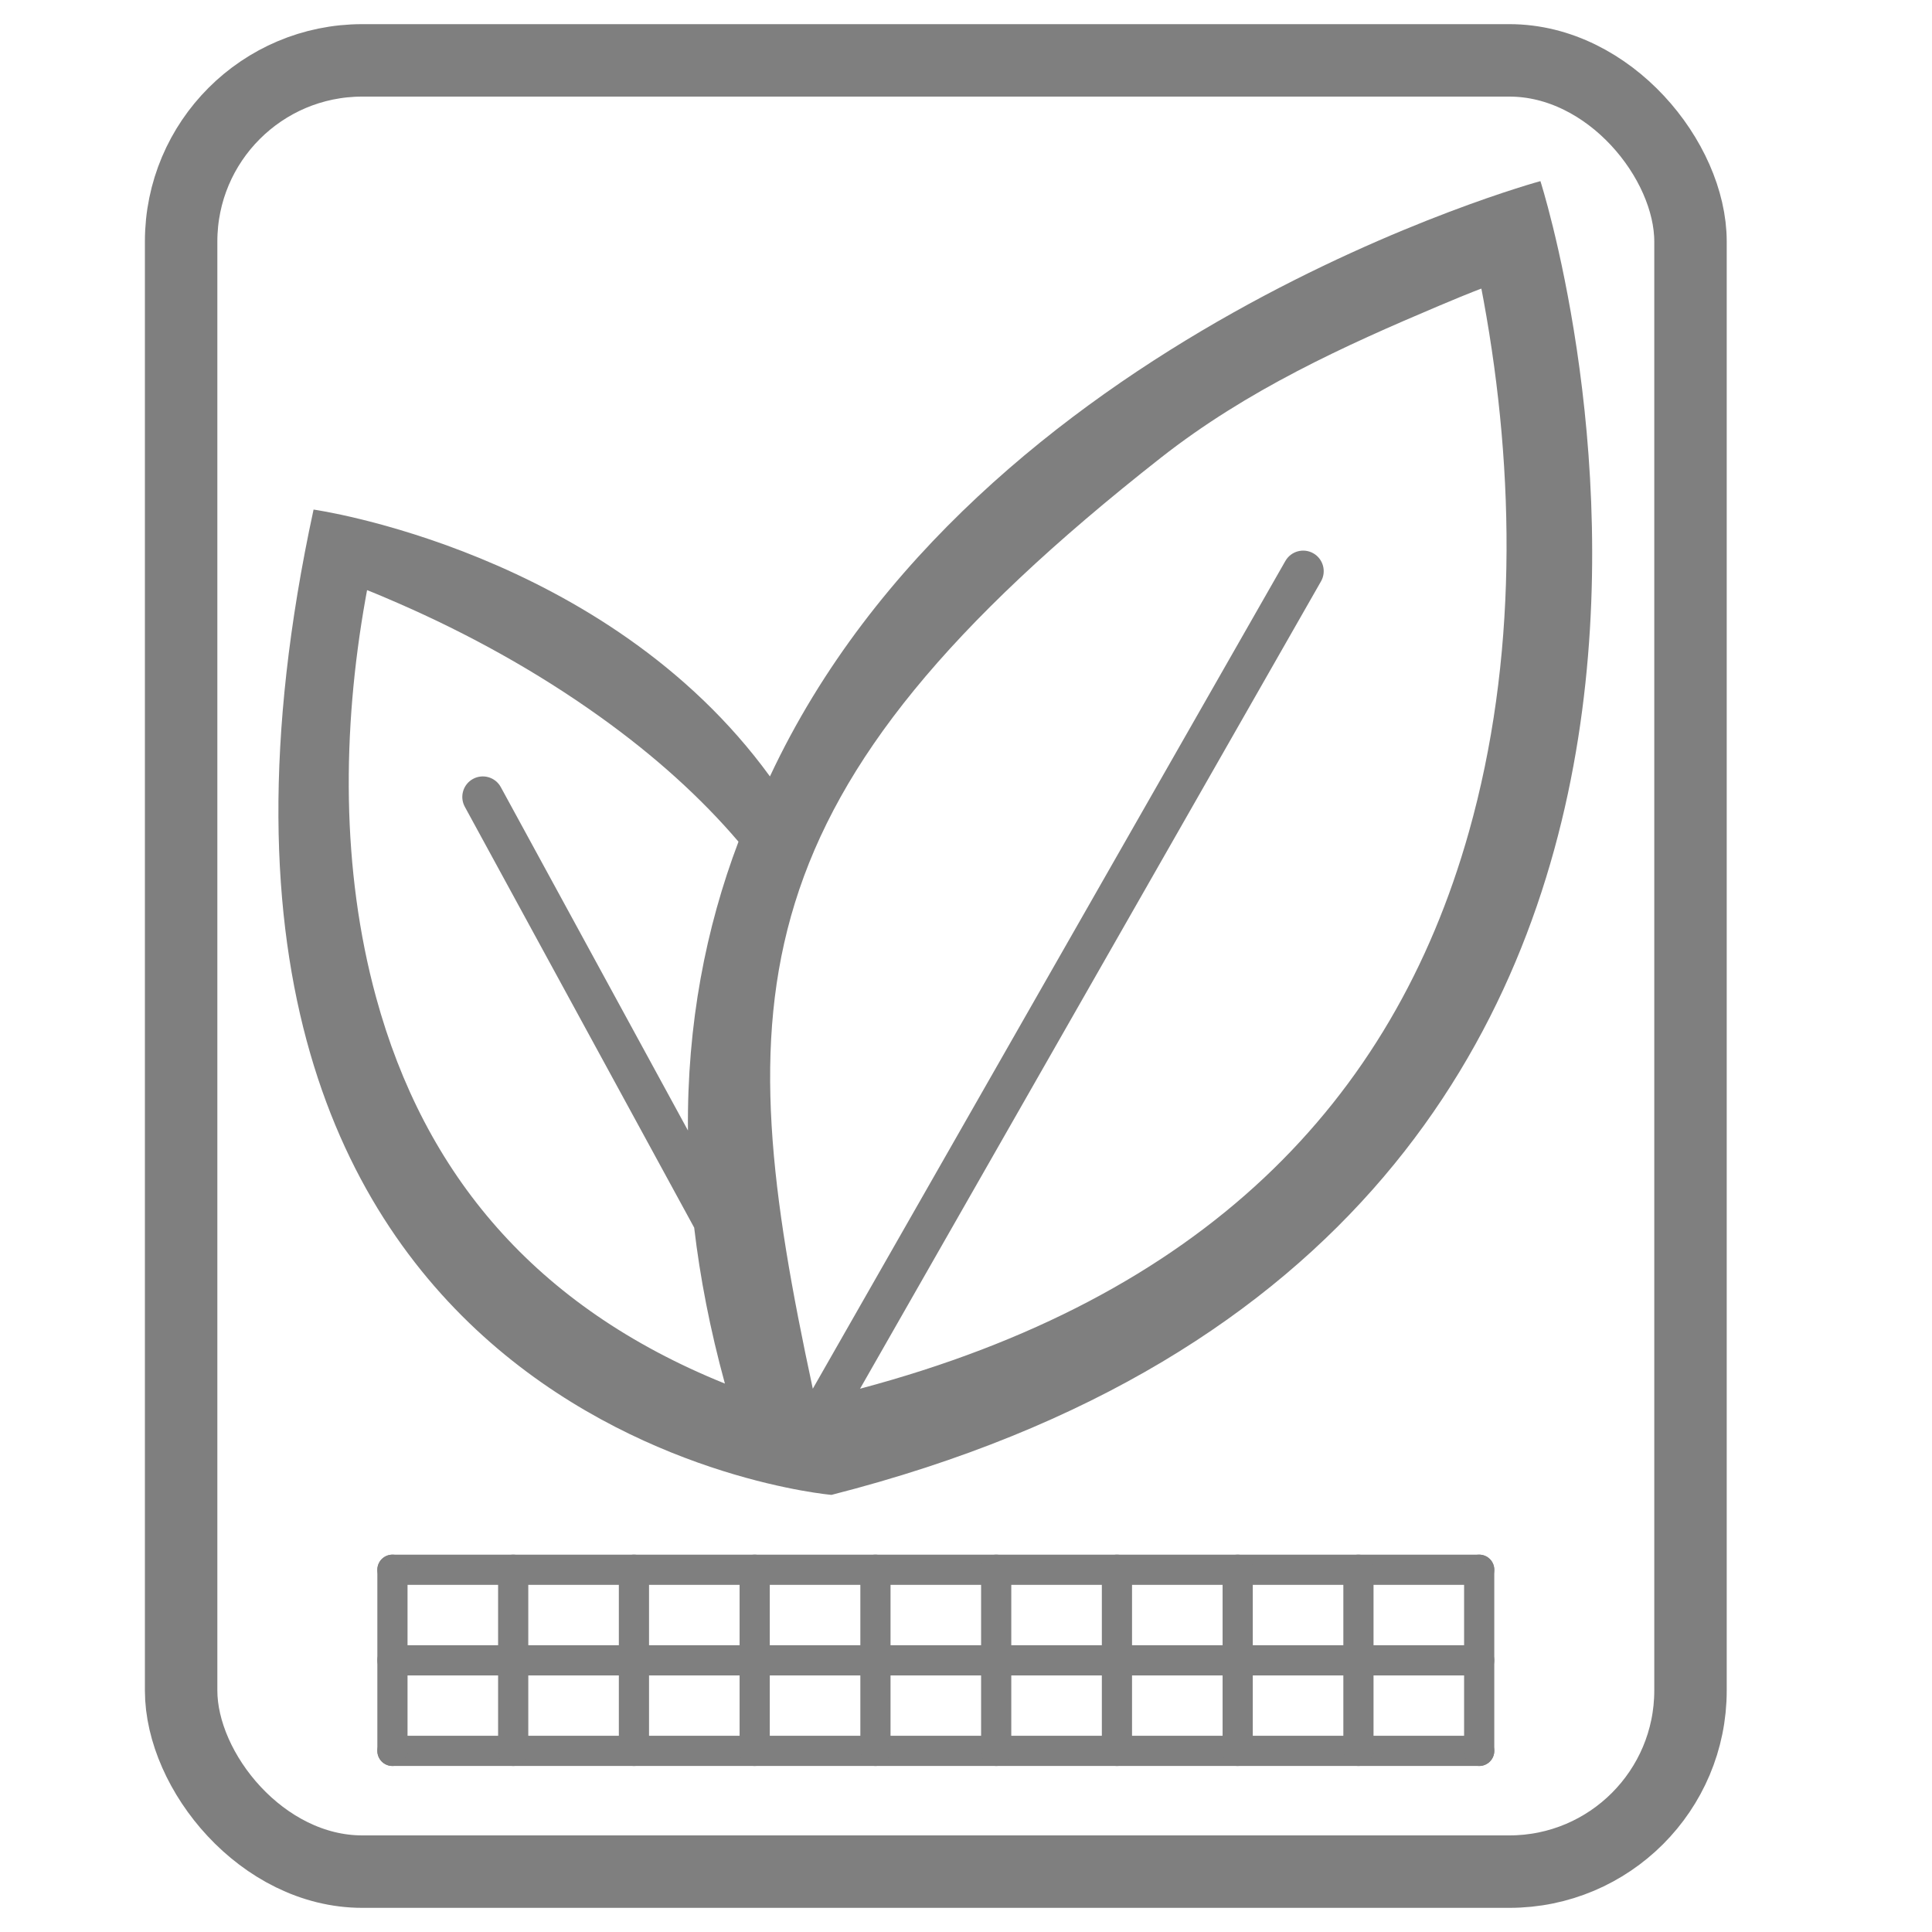 <svg width="32px" height="32px" viewBox="0 0 32 32" xmlns="http://www.w3.org/2000/svg">
  <!-- outer casing -->
  <rect x="3" y="1" width="25" height="30" rx="3" stroke="#7f7f7f" fill="none" stroke-width="1.2" />

  <!-- leaves -->
  <g transform="translate(4.6, 3) scale(0.68)">
    <path
      fill="#7f7f7f"
      class="leaves"
      d="M10.144,25.491 C10.286,26.705 10.531,27.971 10.892,29.289 C6.259,27.418 3.572,24.18 2.398,19.889 C1.542,16.761 1.569,13.37 2.137,10.178 C2.15,10.106 2.176,9.963 2.176,9.963 C2.176,9.963 2.338,10.021 2.926,10.277 C4.61,11.01 6.294,11.932 7.857,13.052 C9.192,14.008 10.309,15.019 11.223,16.09 L11.223,16.09 C10.427,18.191 9.968,20.53 9.992,23.124 L5.434,14.761 C5.302,14.518 4.999,14.429 4.756,14.561 C4.514,14.693 4.425,14.997 4.557,15.239 L10.144,25.491 Z M13.033,29.414 C10.991,19.906 11.089,14.922 21.513,6.736 C23.613,5.087 25.975,4.013 28.288,3.036 C29.097,2.694 29.318,2.618 29.318,2.618 C29.318,2.618 29.354,2.807 29.372,2.904 C30.152,7.16 30.19,11.681 29.014,15.853 C27.151,22.462 22.512,27.196 14.184,29.414 L25.412,9.748 C25.549,9.508 25.465,9.203 25.226,9.066 C24.986,8.929 24.681,9.012 24.544,9.252 L13.033,29.414 Z M13.488,32 C38.966,25.5 30.756,0 30.756,0 C30.756,0 17.031,3.723 11.989,14.5 C7.993,9 0.873,8 0.873,8 C-3.996,30.5 13.488,32 13.488,32 Z"
    />
  </g>

  <!-- grille horizontal lines -->
  <line stroke-linecap="round" x1="6.5" y1="26" x2="24.5" y2="26" stroke="#7f7f7f" stroke-width="0.5" />
  <line stroke-linecap="round" x1="6.5" y1="27.5" x2="24.5" y2="27.5" stroke="#7f7f7f" stroke-width="0.5" />
  <line stroke-linecap="round" x1="6.5" y1="29" x2="24.5" y2="29" stroke="#7f7f7f" stroke-width="0.5" />

  <!-- grille vertical lines -->
  <line stroke-linecap="round" x1="6.5" y1="26" x2="6.5" y2="29" stroke="#7f7f7f" stroke-width="0.5" />
  <line stroke-linecap="round" x1="8.5" y1="26" x2="8.5" y2="29" stroke="#7f7f7f" stroke-width="0.5" />
  <line stroke-linecap="round" x1="10.5" y1="26" x2="10.5" y2="29" stroke="#7f7f7f" stroke-width="0.5" />
  <line stroke-linecap="round" x1="12.5" y1="26" x2="12.5" y2="29" stroke="#7f7f7f" stroke-width="0.5" />
  <line stroke-linecap="round" x1="14.5" y1="26" x2="14.5" y2="29" stroke="#7f7f7f" stroke-width="0.5" />
  <line stroke-linecap="round" x1="16.5" y1="26" x2="16.5" y2="29" stroke="#7f7f7f" stroke-width="0.5" />
  <line stroke-linecap="round" x1="18.5" y1="26" x2="18.5" y2="29" stroke="#7f7f7f" stroke-width="0.5" />
  <line stroke-linecap="round" x1="20.5" y1="26" x2="20.5" y2="29" stroke="#7f7f7f" stroke-width="0.5" />
  <line stroke-linecap="round" x1="22.5" y1="26" x2="22.5" y2="29" stroke="#7f7f7f" stroke-width="0.5" />
  <line stroke-linecap="round" x1="24.5" y1="26" x2="24.5" y2="29" stroke="#7f7f7f" stroke-width="0.5" />
</svg>
